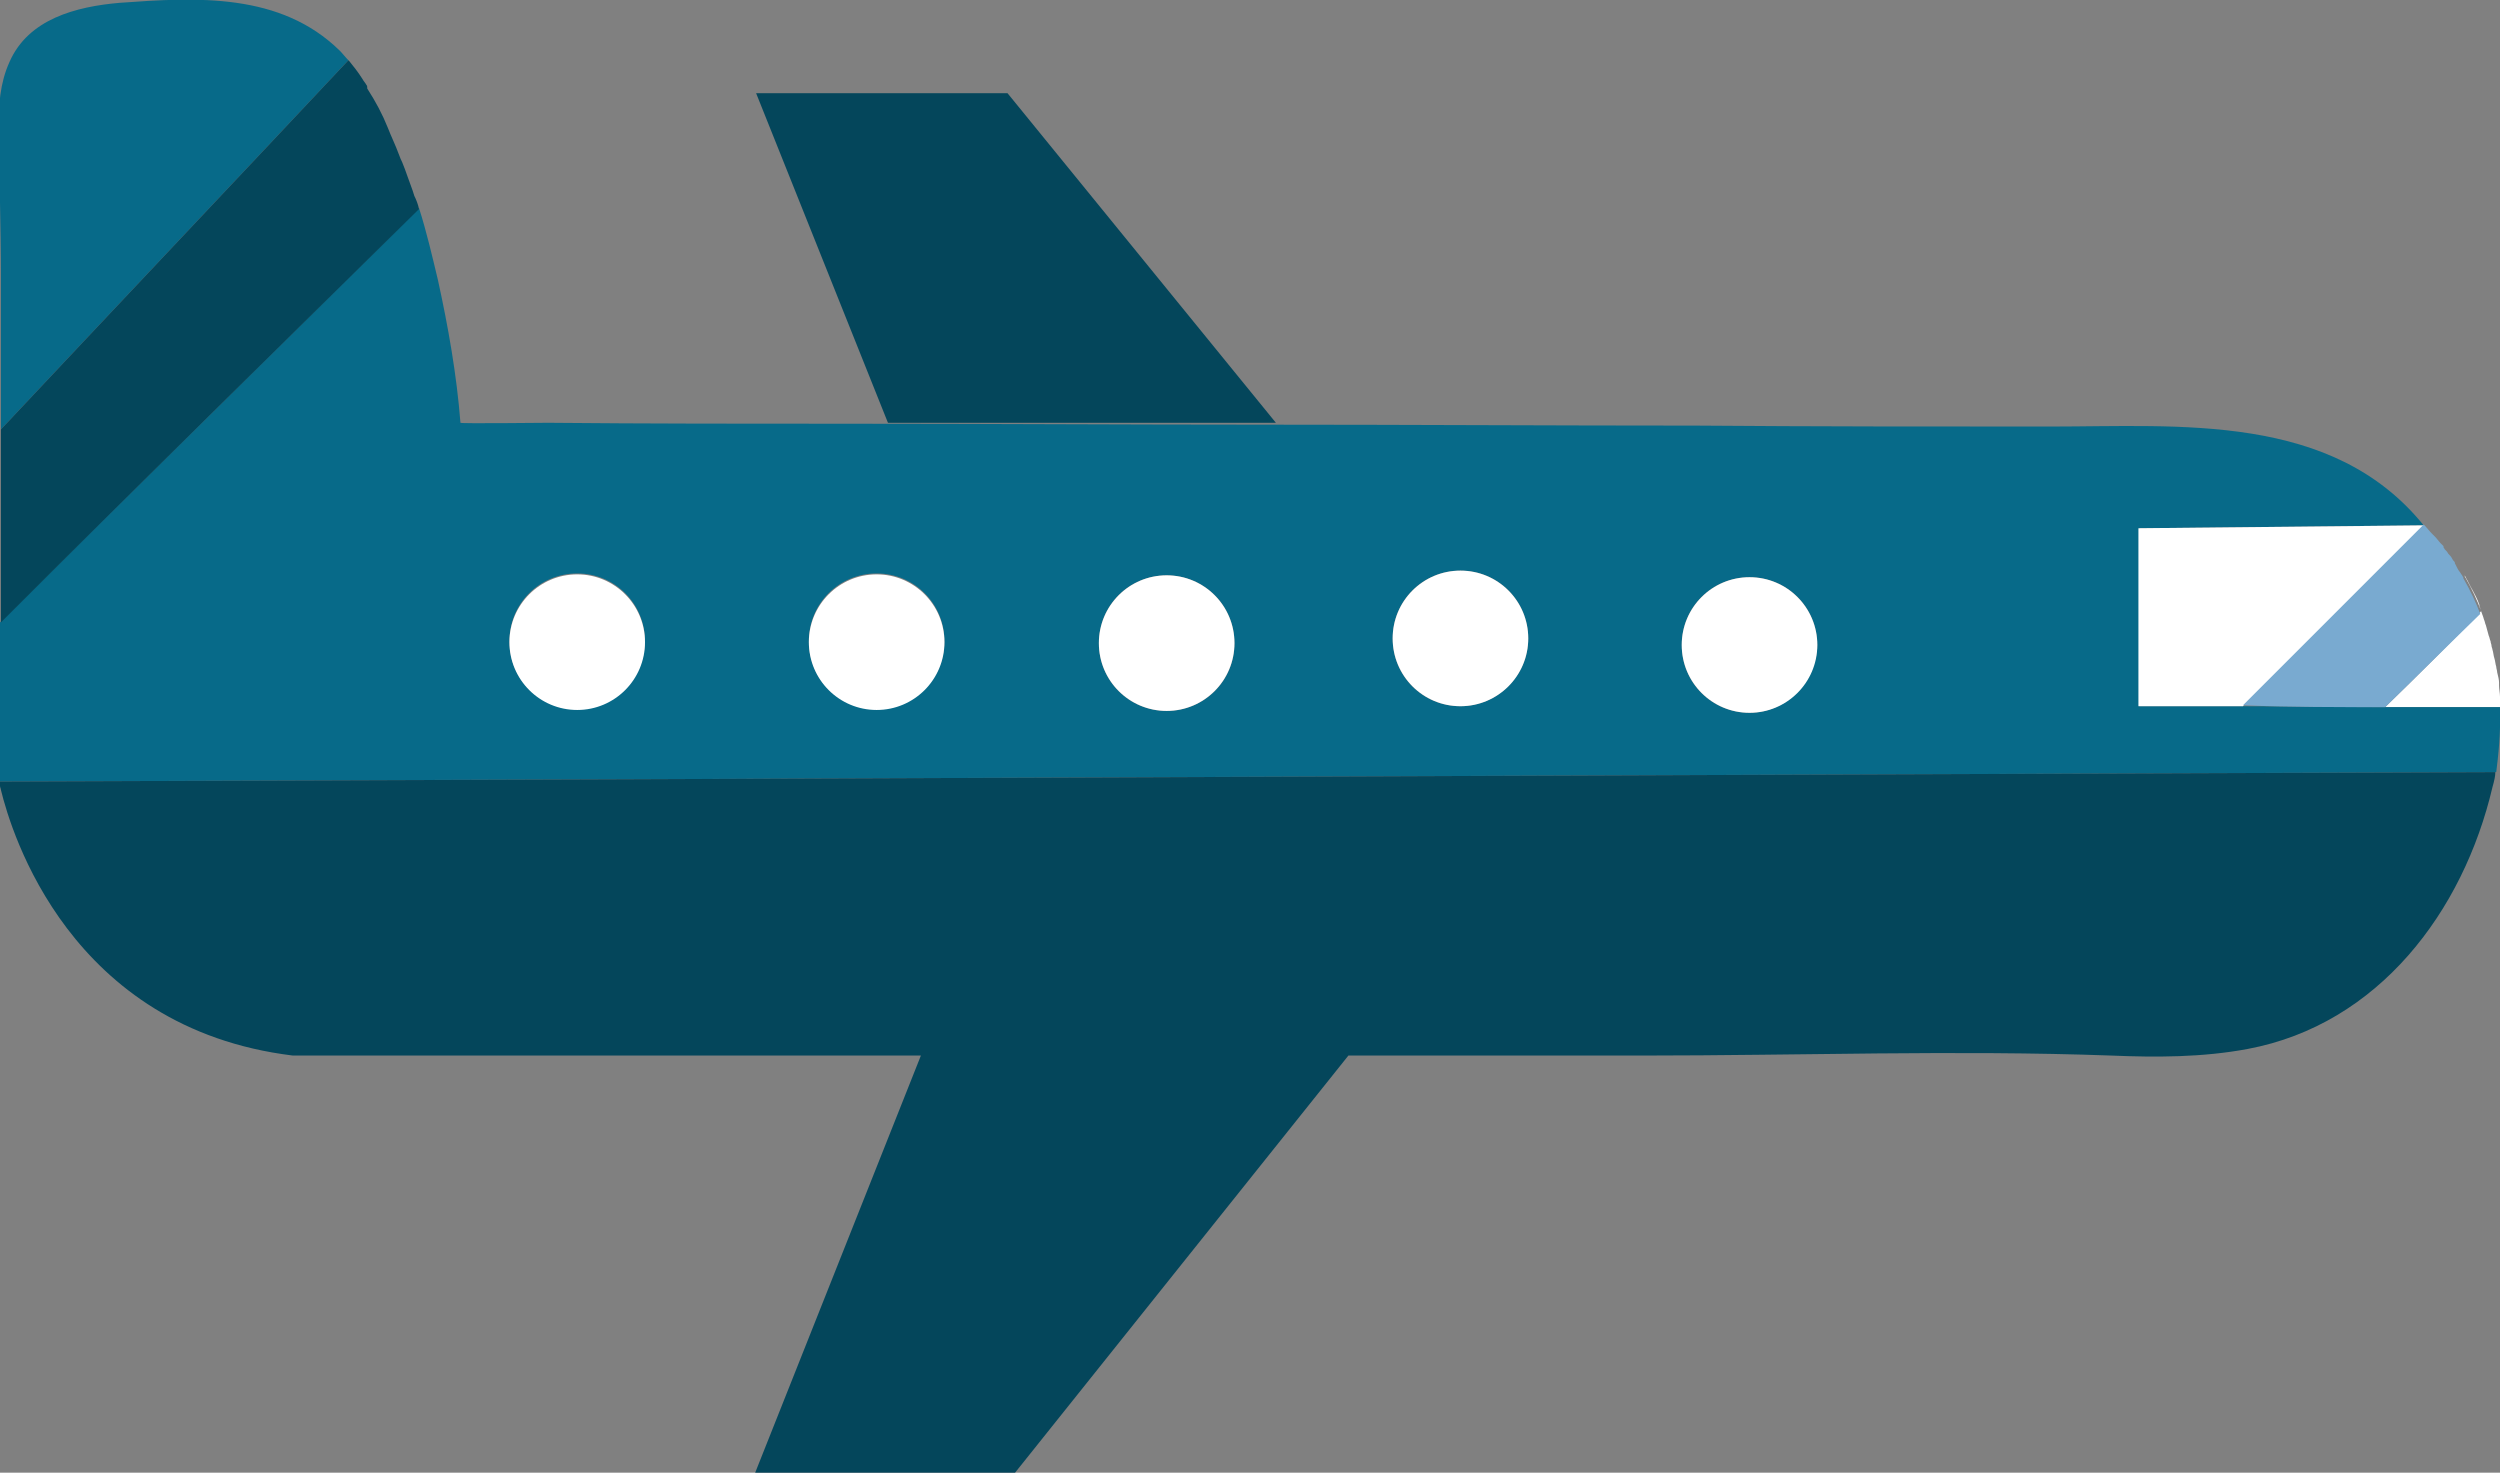 <?xml version="1.0" encoding="utf-8"?>
<!-- Generator: Adobe Illustrator 21.0.2, SVG Export Plug-In . SVG Version: 6.00 Build 0)  -->
<svg version="1.1" id="Camada_1" xmlns="http://www.w3.org/2000/svg" xmlns:xlink="http://www.w3.org/1999/xlink" x="0px" y="0px"
	 viewBox="0 0 265.5 156.4" style="enable-background:new 0 0 265.5 156.4;" xml:space="preserve">
<rect x="0" y="0" width="265.5" height="156.4" fill="#808080" stroke="none"/>
<style type="text/css">
	.st0{fill:#FFFFFF;}
	.st1{fill:#076A89;}
	.st2{fill:#04465B;}
	.st3{fill:#79AAD0;}
</style>
<g>
	<path class="st0" d="M253.3,75.1c4.1,0,8.1,0,12.2,0c0,0,0,0,0,0c0-0.2,0-0.5,0-0.7c0-0.1,0-0.2,0-0.4c0-0.4-0.1-0.8-0.1-1.2
		c0-0.1,0-0.2,0-0.3c0-0.3-0.1-0.7-0.2-1.1c0-0.2-0.1-0.4-0.1-0.6c-0.1-0.3-0.1-0.6-0.2-0.9c-0.1-0.3-0.1-0.6-0.2-0.9
		c0-0.1-0.1-0.3-0.1-0.4c0-0.2-0.1-0.3-0.1-0.5c-0.1-0.2-0.1-0.4-0.2-0.6c-0.1-0.4-0.2-0.7-0.3-1.1c-0.1-0.2-0.1-0.4-0.2-0.6
		c-0.1-0.4-0.3-0.8-0.4-1.2c0-0.1-0.1-0.2-0.1-0.4c-0.2-0.6-0.5-1.1-0.7-1.5c0,0,0,0,0,0c-0.3-0.5-0.5-1-0.7-1.3c0,0,0,0,0,0
		c0-0.1-0.1-0.2-0.2-0.3c0.8,1.4,1.4,2.7,1.8,3.8C260,68.5,256.7,71.8,253.3,75.1z"/>
	<path class="st1" d="M36.1,5.4c-6.3-6.2-15.2-5.7-23.4-5.1C8.1,0.7,3,2,1,6.6c-1,2.2-1.2,4.7-1.1,7.1c0,5.2,0.2,10.4,0.2,15.6
		c0,5.4,0,10.9,0,16.3C12.4,32.5,24.7,19.5,37,6.4C36.7,6.1,36.4,5.7,36.1,5.4z"/>
	<path class="st1" d="M265.5,75.1c-4.1,0-8.1,0-12.2,0c0,0,0,0,0,0c-5,0-10-0.1-15-0.1c-3.7,0-7.4,0-11.1,0c0,0,0-7.4,0-12.9v-6
		c9.9-0.1,19.7-0.2,29.6-0.3c0.2,0,0.4,0,0.6,0c-9.7-12-25.9-10.5-39.7-10.5c-12.5,0-25,0-37.5-0.1c-15.4,0-30.7-0.1-46.1-0.1
		c-14.7,0-29.4-0.1-44.2-0.1c-10.6,0-21.1,0-31.7-0.1c-0.5,0-9.3,0.1-9.3,0c-0.4-5.1-1.3-10.2-2.4-15.2c-0.6-2.5-1.2-5.1-2-7.6
		C29.7,36.8,14.8,51.4,0,66.1c0-0.8,0-1.5,0-2.3C0,68,0,72.2,0,76.3c0,6.9-0.1,6.9,0,7c0,0.2,0.1,0.4,0.2,0.6
		c-0.1-0.5-0.2-0.9-0.2-0.9c88.4-0.3,176.8-0.7,265.1-1C265.3,80.4,265.6,77.9,265.5,75.1z M61.3,75.3c-4,0-7.2-3.2-7.2-7.2
		c0-4,3.2-7.2,7.2-7.2s7.2,3.2,7.2,7.2C68.4,72.1,65.2,75.3,61.3,75.3z M93.1,75.3c-4,0-7.2-3.2-7.2-7.2c0-4,3.2-7.2,7.2-7.2
		c4,0,7.2,3.2,7.2,7.2C100.3,72.1,97,75.3,93.1,75.3z M123.9,75.5c-4,0-7.2-3.2-7.2-7.2c0-4,3.2-7.2,7.2-7.2c4,0,7.2,3.2,7.2,7.2
		C131.1,72.3,127.9,75.5,123.9,75.5z M155.1,75c-4,0-7.2-3.2-7.2-7.2c0-4,3.2-7.2,7.2-7.2c4,0,7.2,3.2,7.2,7.2
		C162.3,71.8,159,75,155.1,75z M185.8,75.7c-4,0-7.2-3.2-7.2-7.2c0-4,3.2-7.2,7.2-7.2s7.2,3.2,7.2,7.2
		C192.9,72.4,189.7,75.7,185.8,75.7z"/>
	<path class="st2" d="M44.5,22.2C44.5,22.2,44.5,22.2,44.5,22.2c-0.1-0.5-0.3-1-0.5-1.4c-0.2-0.7-0.5-1.4-0.7-2
		c-0.2-0.6-0.4-1.1-0.6-1.6c-0.1-0.2-0.2-0.4-0.3-0.7c-0.4-1.1-0.9-2.1-1.2-2.9c-0.6-1.5-1.3-2.8-2.2-4.2c0,0,0-0.1,0-0.1
		C39,9.2,39,9.1,38.9,9c-0.1-0.2-0.3-0.4-0.4-0.6c-0.5-0.8-1-1.4-1.4-1.9c0,0-0.1-0.1-0.1-0.1c0,0,0,0,0,0
		C24.7,19.5,12.4,32.5,0.1,45.6c0,0,0,0,0,0c0,6.1,0,12.1,0,18.2c0,0.8,0,1.5,0,2.3C14.8,51.4,29.7,36.8,44.5,22.2z"/>
	<circle class="st0" cx="61.3" cy="68.2" r="7.2"/>
	<circle class="st0" cx="93.1" cy="68.2" r="7.2"/>
	<circle class="st0" cx="123.9" cy="68.3" r="7.2"/>
	<circle class="st0" cx="155.1" cy="67.8" r="7.2"/>
	<circle class="st0" cx="185.8" cy="68.5" r="7.2"/>
	<path class="st0" d="M227.1,62.1c0,5.5,0,12.9,0,12.9c3.7,0,7.4,0,11.1,0c6.4-6.4,12.8-12.8,19.2-19.2c0,0,0,0,0,0
		c-0.2,0-0.5,0-0.7,0c-9.9,0.1-19.7,0.2-29.6,0.3V62.1z"/>
	<path class="st3" d="M253.3,75.1C253.3,75.1,253.3,75.1,253.3,75.1c3.4-3.3,6.7-6.6,10.1-9.9c-0.4-1.1-1-2.4-1.8-3.8c0,0,0,0,0-0.1
		c-0.1-0.1-0.1-0.2-0.2-0.3c-0.1-0.2-0.3-0.4-0.4-0.6c-0.1-0.2-0.2-0.4-0.3-0.6c0,0,0,0,0-0.1c-0.1-0.1-0.2-0.2-0.3-0.4
		c-0.1-0.2-0.2-0.3-0.4-0.5c-0.1-0.2-0.2-0.3-0.4-0.5c0-0.1-0.1-0.1-0.1-0.2c0,0,0,0,0-0.1c-0.1-0.1-0.2-0.2-0.3-0.3
		c-0.2-0.2-0.4-0.5-0.6-0.7c-0.1-0.1-0.1-0.1-0.2-0.2c0,0-0.1-0.1-0.1-0.1c-0.3-0.3-0.6-0.7-0.9-1c-6.4,6.4-12.8,12.8-19.2,19.2
		C243.3,75.1,248.3,75.1,253.3,75.1z"/>
	<polygon class="st2" points="135.5,44.9 107,9.9 80.3,9.9 94.3,44.9 	"/>
	<path class="st2" d="M0.1,83.9c1.1,4.5,7.3,25.3,31,28.2h66.7l-17.6,44.3h27.6l35.4-44.3c10.4,0,20.9,0,31.3,0
		c16.5,0,33.2-0.6,49.7,0c4.8,0.2,9.7,0.2,14.5-0.7c13.9-2.6,22.9-14.6,26-27.8c0.2-0.7,0.3-1.2,0.3-1.5c0,0,0,0,0-0.1
		c-88.4,0.3-176.8,0.7-265.1,1C-0.1,83.1,0,83.4,0.1,83.9z"/>
</g>
</svg>
